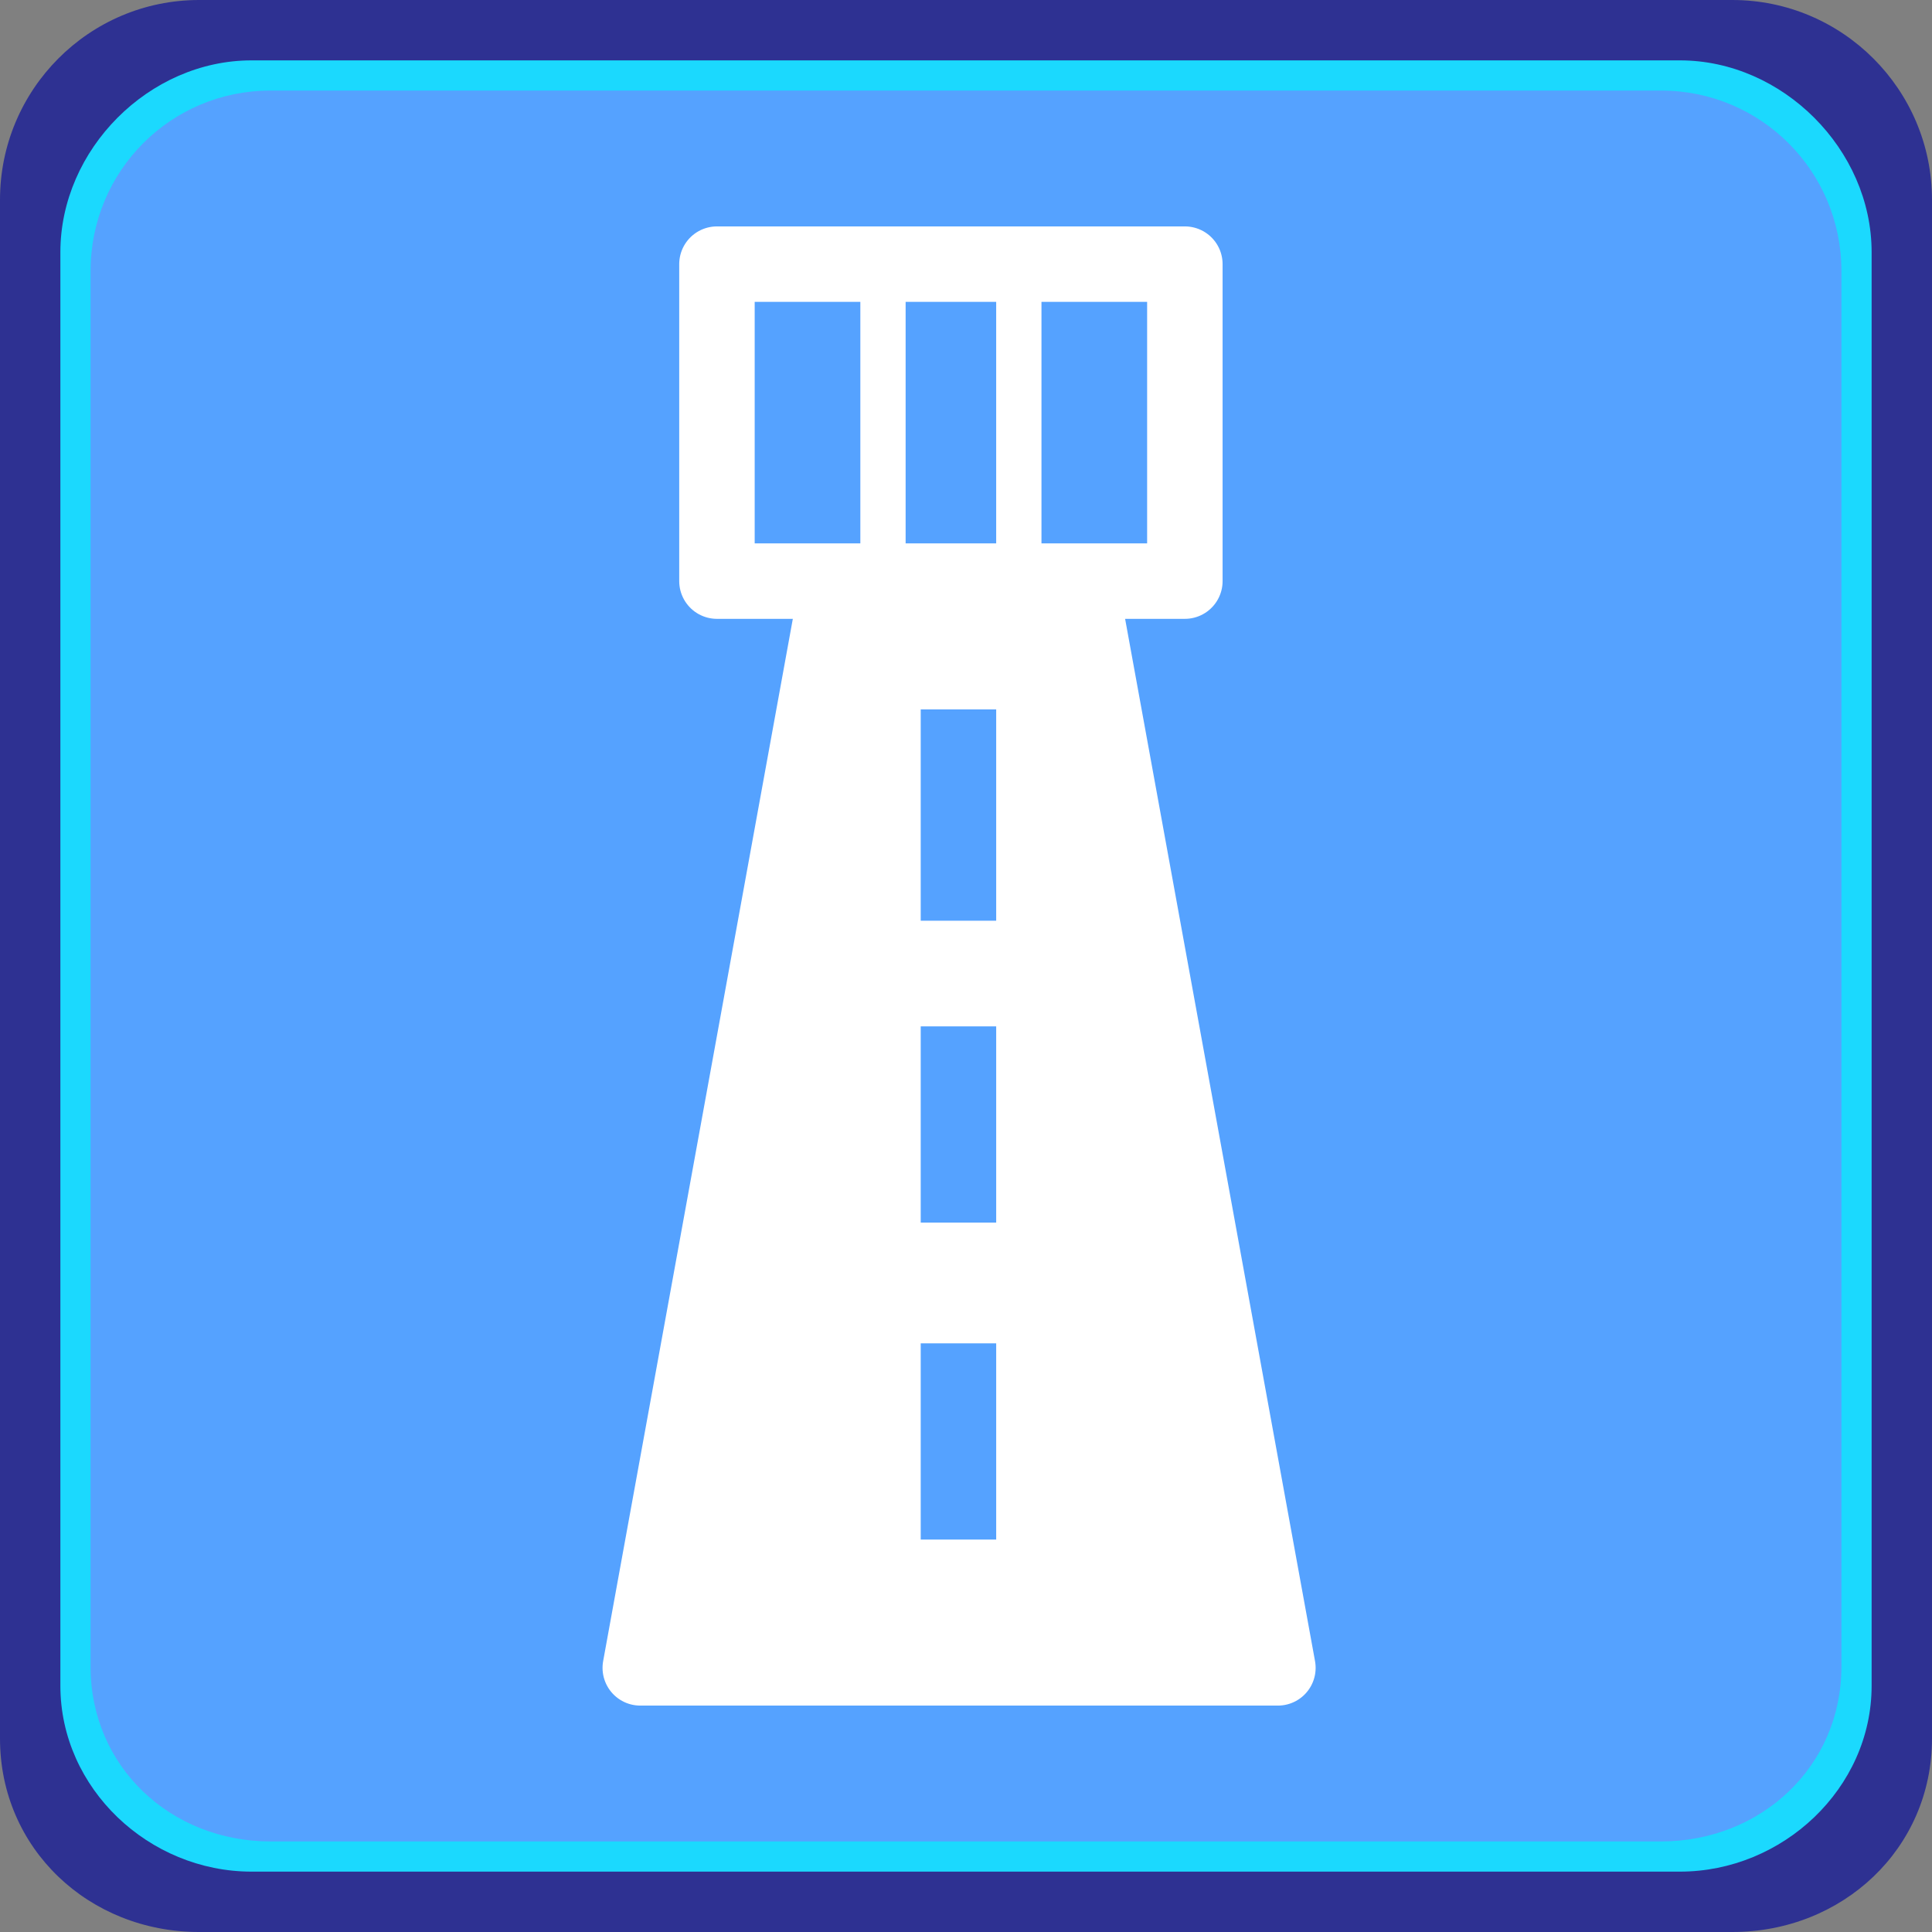 <?xml version="1.0" encoding="utf-8"?>
<!-- Generator: Adobe Illustrator 16.0.3, SVG Export Plug-In . SVG Version: 6.00 Build 0)  -->
<!DOCTYPE svg PUBLIC "-//W3C//DTD SVG 1.0//EN" "http://www.w3.org/TR/2001/REC-SVG-20010904/DTD/svg10.dtd">
<svg version="1.0" id="Layer_1" xmlns="http://www.w3.org/2000/svg" xmlns:xlink="http://www.w3.org/1999/xlink" x="0px" y="0px"
	 width="128px" height="128px" viewBox="0 0 128 128" enable-background="new 0 0 128 128" xml:space="preserve">
<rect x="0" y="0" width="128" height="128" fill="#808080" stroke="none"/>
<path fill="#2E3192" d="M128,115.182c0,7.312-5.942,12.818-13.228,12.818H13.192C5.906,128,0,122.493,0,115.182V13.239
	C0,5.927,5.906,0,13.192,0h101.58C122.058,0,128,5.927,128,13.239V115.182z"/>
<path fill="#1BD9FE" d="M124,111.685c0,6.812-5.909,12.315-12.696,12.315h-94.64C9.875,124,4,118.496,4,111.685V16.708
	C4,9.895,9.875,4,16.664,4h94.64C118.091,4,124,9.895,124,16.708V111.685z"/>
<path fill="#55A2FF" d="M122,110.42c0,6.631-5.344,11.58-11.951,11.58H17.92C11.312,122,6,117.051,6,110.42V17.962
	C6,11.331,11.312,6,17.92,6h92.129C116.656,6,122,11.331,122,17.962V110.42z"/>
<g id="i" display="none">
	<path display="inline" fill="#FFFFFF" d="M73.829,88.147c0,1.913,0.034,3.695,0.111,5.345c0.071,1.651,0.4,2.997,0.987,4.041
		c0.294,0.435,1.354,0.827,3.191,1.173c1.829,0.349,3.771,0.586,5.825,0.716c2.052,0.131,3.519,0.196,4.4,0.196
		c0.439,0.348,0.692,0.957,0.768,1.825c0.071,0.869-0.185,1.476-0.768,1.824c-4.4-0.174-8.248-0.324-11.547-0.455
		c-3.3-0.13-7.075-0.195-11.325-0.195c-4.106,0-7.845,0.065-11.215,0.195c-3.375,0.131-7.257,0.281-11.656,0.455
		c-0.587-0.349-0.845-0.955-0.769-1.824c0.072-0.868,0.33-1.478,0.769-1.825c0.88,0,2.381-0.065,4.508-0.196
		c2.124-0.13,4.141-0.367,6.047-0.716c1.904-0.346,2.931-0.738,3.079-1.173c0.584-1.044,0.914-2.39,0.989-4.041
		c0.072-1.649,0.11-3.432,0.11-5.345V64.42c0-0.867-0.038-1.998-0.11-3.389c-0.076-1.389-0.405-2.477-0.989-3.259
		c-0.44-0.782-1.687-1.324-3.738-1.629c-2.055-0.303-4.106-0.477-6.158-0.522c-2.055-0.042-3.374-0.065-3.958-0.065
		c-0.147-0.173-0.295-0.694-0.439-1.564c-0.148-0.868,0-1.477,0.439-1.826c5.57-0.434,10.996-1.085,16.273-1.955
		c5.278-0.868,10.04-1.998,14.294-3.39c0.583,0,1.135,0.261,1.65,0.782c0.512,0.521,0.768,0.957,0.768,1.304
		c0,0.261-0.146,1-0.439,2.216c-0.293,1.218-0.548,2.435-0.769,3.651c-0.219,1.218-0.33,2.043-0.33,2.476V88.147z M53.157,30.648
		c0-2.621,1.062-4.884,3.189-6.786c2.124-1.9,4.653-2.853,7.587-2.853c2.932,0,5.461,0.952,7.587,2.853
		c2.123,1.902,3.188,4.165,3.188,6.786c0,2.625-1.064,4.887-3.188,6.787c-2.126,1.903-4.655,2.853-7.587,2.853
		c-2.935,0-5.464-0.95-7.587-2.853C54.219,35.535,53.157,33.273,53.157,30.648z"/>
</g>
<g id="p" display="none">
	<path display="inline" fill="#FFFFFF" d="M68.479,73.713H52.941v23.709c0,3.39-0.8,5.961-2.399,7.712s-3.619,2.628-6.056,2.628
		c-2.552,0-4.609-0.867-6.17-2.6c-1.562-1.732-2.342-4.274-2.342-7.627V32.98c0-3.732,0.857-6.398,2.571-7.998
		s4.437-2.399,8.169-2.399h21.765c6.438,0,11.389,0.496,14.854,1.485c3.428,0.953,6.389,2.533,8.885,4.742
		c2.494,2.209,4.389,4.913,5.684,8.112s1.943,6.798,1.943,10.797c0,8.532-2.629,14.996-7.885,19.396
		C86.704,71.514,78.878,73.713,68.479,73.713z M64.366,35.322H52.941v25.594h11.425c4,0,7.342-0.418,10.027-1.257
		c2.686-0.837,4.732-2.208,6.141-4.113c1.408-1.904,2.113-4.399,2.113-7.484c0-3.694-1.084-6.703-3.256-9.026
		C76.954,36.561,71.946,35.322,64.366,35.322z"/>
</g>
<g id="uimari_1_" display="none">
	<g id="uimari" display="inline">
		<polygon fill="#FFFFFF" stroke="#FFFFFF" stroke-linejoin="round" stroke-miterlimit="10" points="50.042,79.667 57.96,63.5 
			74.617,63.5 83.625,82 71.625,78.334 56.5,82.5 		"/>
		<circle fill="#FFFFFF" stroke="#FFFFFF" stroke-miterlimit="10" cx="66.764" cy="49.897" r="10.708"/>
		<polyline fill="none" stroke="#FFFFFF" stroke-width="7" stroke-linecap="round" stroke-miterlimit="10" points="75.877,66.1 
			92.179,56.342 100.793,36.333 		"/>
		<polyline fill="none" stroke="#FFFFFF" stroke-width="7" stroke-linecap="round" stroke-miterlimit="10" points="56.274,65.856 
			39.502,56.1 29.166,36.333 		"/>
	</g>
	<g display="inline">
		<path fill="none" stroke="#55A2FF" stroke-width="3" stroke-miterlimit="10" d="M11,73.5c7.57,0,7.57,6,15.14,6
			c7.571,0,7.571-6,15.143-6c7.569,0,7.569,6,15.138,6c7.572,0,7.572-6,15.143-6c7.572,0,7.572,6,15.145,6c7.573,0,7.573-6,15.146-6
			c7.573,0,7.573,6,15.146,6"/>
	</g>
	<g display="inline">
		<path fill="none" stroke="#FFFFFF" stroke-width="6" stroke-linecap="round" stroke-miterlimit="10" d="M11,77.5
			c7.57,0,7.57,6,15.14,6c7.571,0,7.571-6,15.143-6c7.569,0,7.569,6,15.138,6c7.572,0,7.572-6,15.143-6c7.572,0,7.572,6,15.145,6
			c7.573,0,7.573-6,15.146-6c7.573,0,7.573,6,15.146,6"/>
	</g>
	<g display="inline">
		<path fill="none" stroke="#FFFFFF" stroke-width="5" stroke-linecap="round" stroke-miterlimit="10" d="M11,90.5
			c7.57,0,7.57,6,15.14,6c7.571,0,7.571-6,15.143-6c7.569,0,7.569,6,15.138,6c7.572,0,7.572-6,15.143-6c7.572,0,7.572,6,15.145,6
			c7.573,0,7.573-6,15.146-6c7.573,0,7.573,6,15.146,6"/>
	</g>
</g>
<g id="torni">
	
		<polygon fill="#FFFFFF" stroke="#FFFFFF" stroke-width="5" stroke-linecap="round" stroke-linejoin="round" stroke-miterlimit="10" points="
		72.021,41.113 84.664,110.5 42.42,110.5 55.063,41.027 	"/>
	
		<rect x="47.5" y="17.5" fill="none" stroke="#FFFFFF" stroke-width="5" stroke-linecap="round" stroke-linejoin="round" stroke-miterlimit="10" width="31" height="21"/>
	<line fill="none" stroke="#FFFFFF" stroke-width="3" stroke-miterlimit="10" x1="58.5" y1="18" x2="58.5" y2="43"/>
	<line fill="none" stroke="#FFFFFF" stroke-width="3" stroke-miterlimit="10" x1="67.5" y1="18" x2="67.5" y2="43"/>
	<rect x="61" y="47" fill="#55A2FF" width="5" height="14"/>
	<rect x="61" y="68" fill="#55A2FF" width="5" height="13"/>
	<rect x="61" y="89" fill="#55A2FF" width="5" height="13"/>
</g>
</svg>
